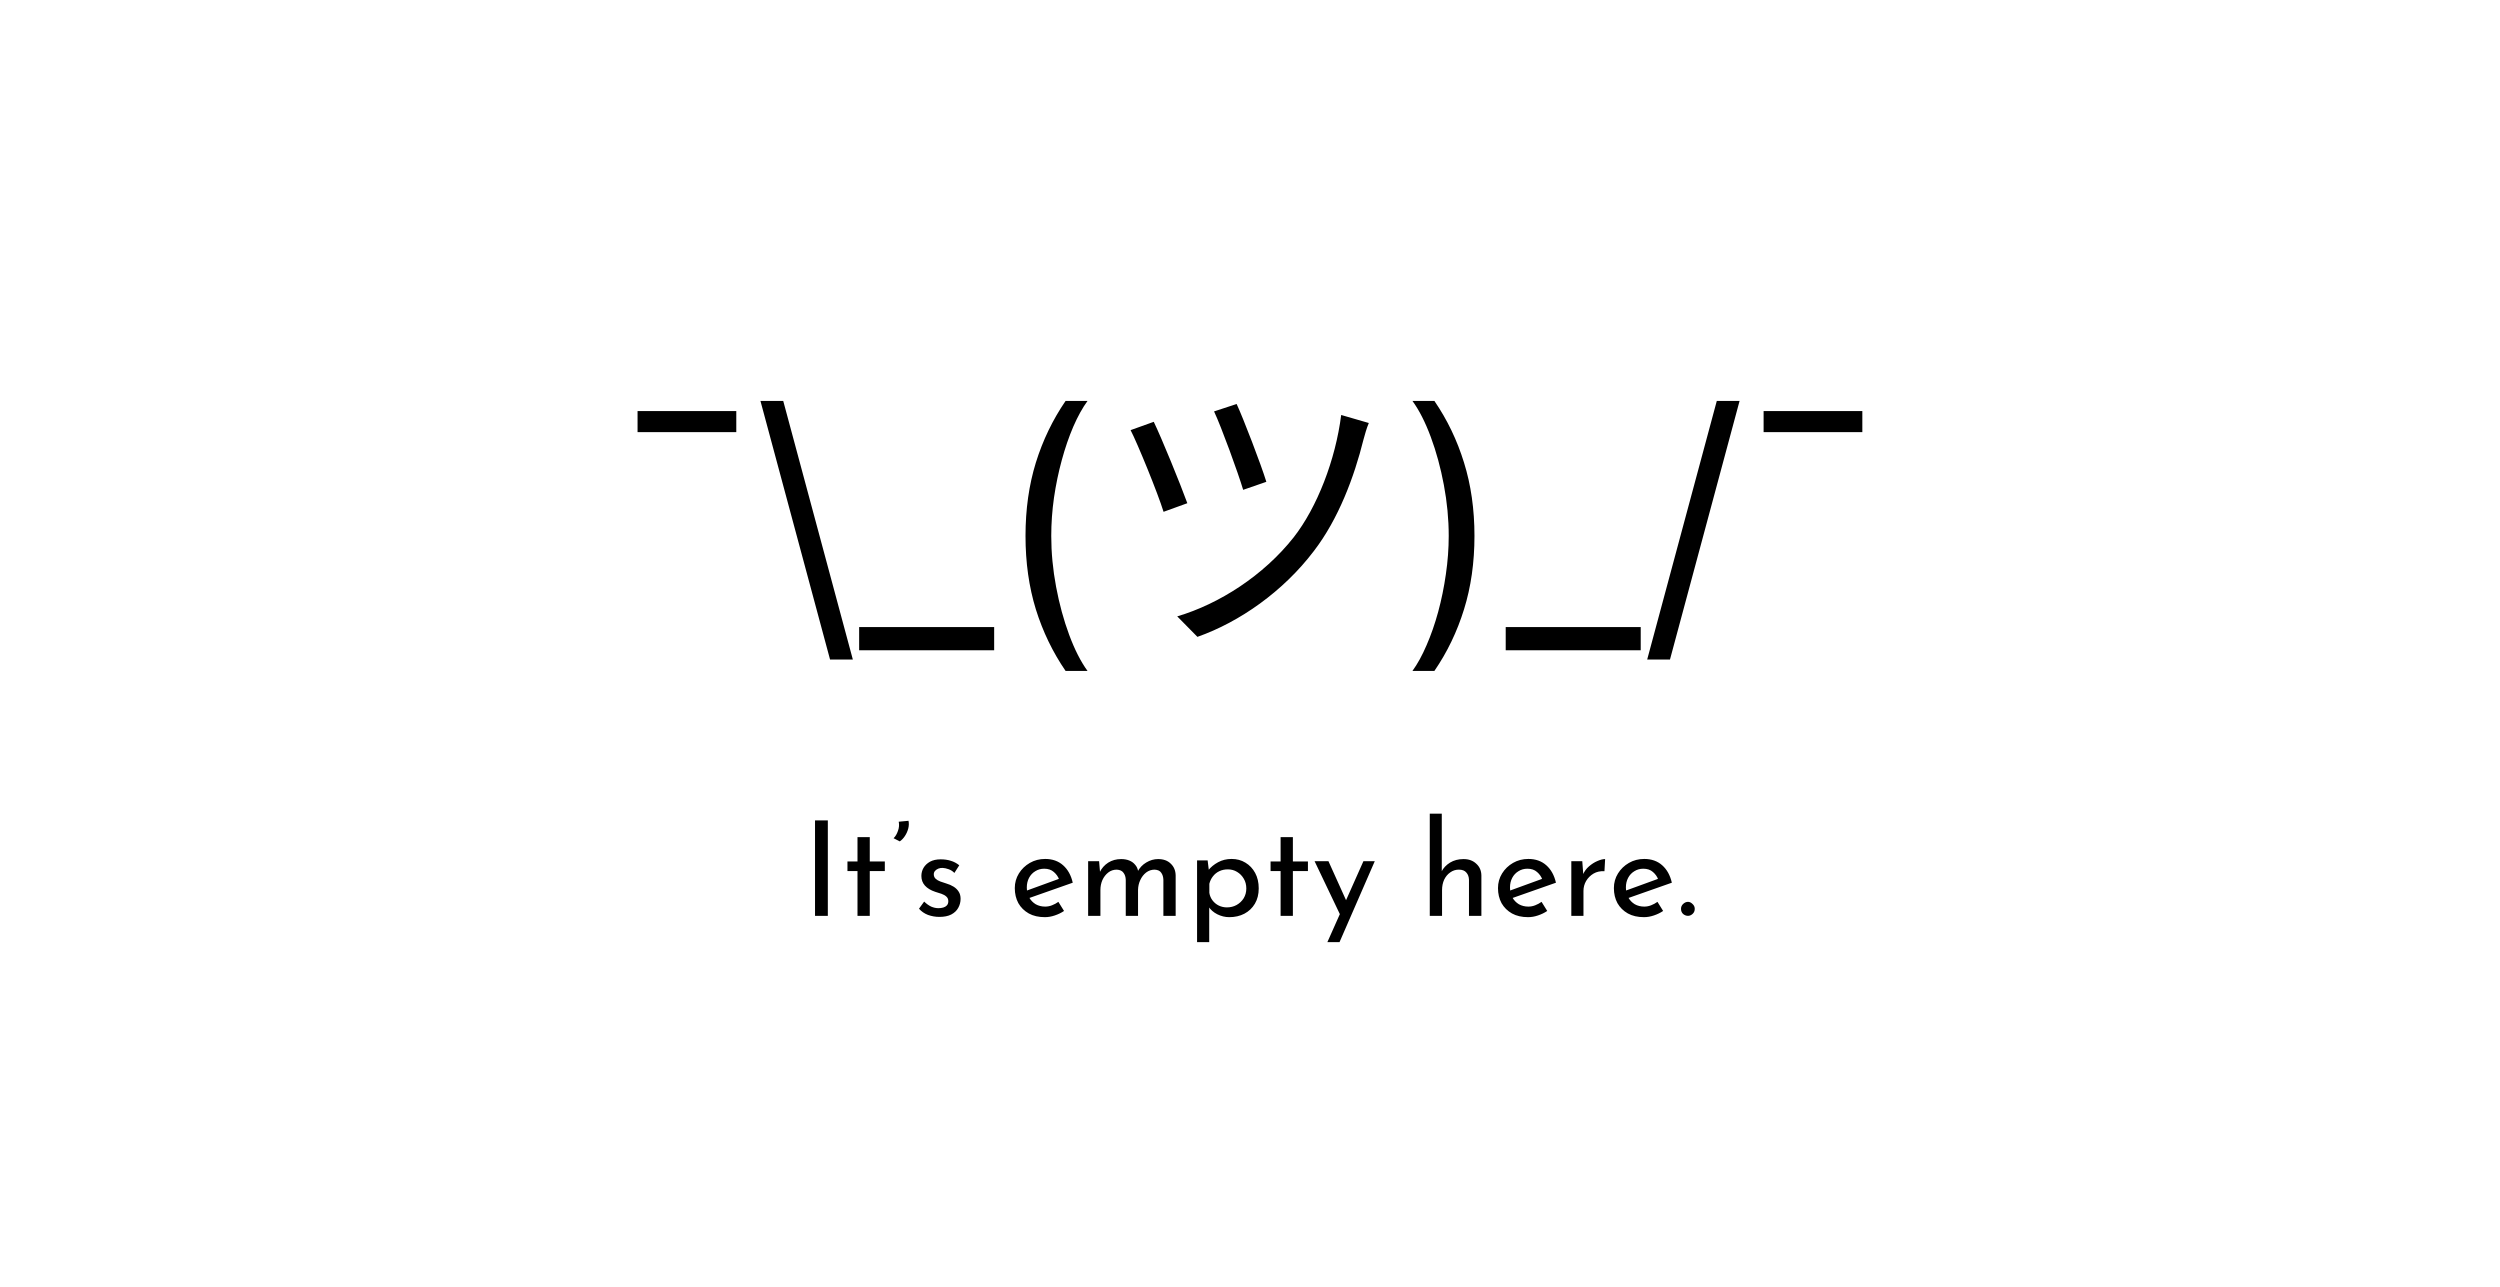 <svg width="303" height="156" viewBox="0 0 303 156" fill="none" xmlns="http://www.w3.org/2000/svg">
<path d="M89.238 49.818V52.375H77.272V49.818H89.238ZM100.603 79.938L92.166 48.591H94.927L103.365 79.938H100.603ZM120.492 76V78.812H104.129V76H120.492ZM124.292 64.954C124.292 61.733 124.71 58.771 125.545 56.07C126.389 53.359 127.591 50.867 129.15 48.591H131.809C131.196 49.435 130.62 50.474 130.083 51.71C129.555 52.938 129.091 54.288 128.69 55.763C128.289 57.229 127.974 58.746 127.744 60.314C127.522 61.882 127.412 63.429 127.412 64.954C127.412 66.983 127.608 69.041 128 71.129C128.392 73.217 128.92 75.156 129.585 76.946C130.25 78.736 130.991 80.193 131.809 81.318H129.15C127.591 79.043 126.389 76.554 125.545 73.852C124.71 71.142 124.292 68.176 124.292 64.954ZM149.88 48.964C150.672 50.656 152.868 56.38 153.48 58.396L150.672 59.368C150.06 57.316 148.044 51.772 147.144 49.864L149.88 48.964ZM165.9 51.268C165.648 51.844 165.396 52.744 165.252 53.284C164.136 57.784 162.228 62.896 159.24 66.784C155.532 71.68 150.24 75.388 145.128 77.188L142.68 74.704C147.792 73.192 153.156 69.736 156.792 65.128C159.636 61.492 161.868 55.732 162.552 50.296L165.9 51.268ZM139.836 51.124C140.808 53.14 143.04 58.612 143.904 60.988L141.024 62.032C140.34 59.8 137.856 53.716 137.028 52.132L139.836 51.124ZM178.705 64.954C178.705 68.176 178.283 71.142 177.439 73.852C176.604 76.554 175.406 79.043 173.847 81.318H171.188C171.801 80.474 172.372 79.435 172.901 78.199C173.438 76.972 173.906 75.625 174.307 74.159C174.707 72.685 175.018 71.163 175.24 69.595C175.47 68.019 175.585 66.472 175.585 64.954C175.585 62.926 175.389 60.868 174.997 58.78C174.605 56.692 174.077 54.753 173.412 52.963C172.747 51.173 172.006 49.716 171.188 48.591H173.847C175.406 50.867 176.604 53.359 177.439 56.07C178.283 58.771 178.705 61.733 178.705 64.954ZM198.855 76V78.812H182.492V76H198.855ZM210.837 48.591L202.4 79.938H199.638L208.076 48.591H210.837ZM225.715 49.818V52.375H213.749V49.818H225.715ZM98.781 99.432H100.333V111H98.781V99.432ZM103.928 101.464H105.416V104.408H107.24V105.576H105.416V111H103.928V105.576H102.712V104.408H103.928V101.464ZM109.054 101.976L108.302 101.592C108.526 101.379 108.702 101.085 108.83 100.712C108.969 100.339 109.001 99.965 108.926 99.592L110.11 99.48C110.174 99.779 110.164 100.093 110.078 100.424C109.993 100.744 109.86 101.043 109.678 101.32C109.497 101.597 109.289 101.816 109.054 101.976ZM113.847 111.128C113.378 111.128 112.919 111.048 112.471 110.888C112.034 110.717 111.671 110.467 111.383 110.136L112.007 109.272C112.285 109.539 112.567 109.741 112.855 109.88C113.154 110.008 113.447 110.072 113.735 110.072C113.949 110.072 114.146 110.045 114.327 109.992C114.509 109.939 114.653 109.853 114.759 109.736C114.877 109.608 114.935 109.437 114.935 109.224C114.935 108.989 114.855 108.803 114.695 108.664C114.546 108.525 114.349 108.413 114.103 108.328C113.869 108.243 113.618 108.163 113.351 108.088C112.807 107.907 112.391 107.656 112.103 107.336C111.815 107.016 111.671 106.627 111.671 106.168C111.671 105.816 111.757 105.491 111.927 105.192C112.109 104.883 112.37 104.632 112.711 104.44C113.063 104.248 113.495 104.152 114.007 104.152C114.466 104.152 114.877 104.211 115.239 104.328C115.602 104.435 115.943 104.616 116.263 104.872L115.671 105.8C115.479 105.597 115.25 105.448 114.983 105.352C114.717 105.256 114.477 105.203 114.263 105.192C114.082 105.181 113.906 105.208 113.735 105.272C113.575 105.336 113.442 105.427 113.335 105.544C113.229 105.661 113.175 105.8 113.175 105.96C113.175 106.184 113.25 106.365 113.399 106.504C113.549 106.643 113.741 106.755 113.975 106.84C114.221 106.915 114.461 106.995 114.695 107.08C115.026 107.176 115.319 107.304 115.575 107.464C115.831 107.624 116.034 107.821 116.183 108.056C116.343 108.291 116.423 108.584 116.423 108.936C116.423 109.331 116.327 109.699 116.135 110.04C115.954 110.371 115.671 110.637 115.287 110.84C114.914 111.032 114.434 111.128 113.847 111.128ZM126.641 111.16C125.884 111.16 125.233 111.011 124.689 110.712C124.145 110.403 123.724 109.987 123.425 109.464C123.137 108.931 122.993 108.323 122.993 107.64C122.993 106.989 123.159 106.397 123.489 105.864C123.82 105.331 124.263 104.904 124.817 104.584C125.372 104.264 125.991 104.104 126.673 104.104C127.548 104.104 128.273 104.36 128.849 104.872C129.425 105.384 129.815 106.088 130.017 106.984L124.561 108.904L124.209 108.024L128.689 106.392L128.369 106.6C128.241 106.248 128.028 105.944 127.729 105.688C127.431 105.421 127.041 105.288 126.561 105.288C126.156 105.288 125.793 105.389 125.473 105.592C125.153 105.784 124.903 106.051 124.721 106.392C124.54 106.733 124.449 107.123 124.449 107.56C124.449 108.019 124.545 108.424 124.737 108.776C124.929 109.117 125.191 109.389 125.521 109.592C125.863 109.784 126.247 109.88 126.673 109.88C126.961 109.88 127.239 109.827 127.505 109.72C127.783 109.613 128.039 109.475 128.273 109.304L128.961 110.408C128.631 110.632 128.257 110.813 127.841 110.952C127.436 111.091 127.036 111.16 126.641 111.16ZM133.21 104.376L133.338 105.864L133.274 105.736C133.519 105.235 133.866 104.84 134.314 104.552C134.773 104.264 135.295 104.12 135.882 104.12C136.255 104.12 136.586 104.179 136.874 104.296C137.162 104.413 137.397 104.584 137.578 104.808C137.77 105.021 137.893 105.288 137.946 105.608L137.866 105.656C138.122 105.176 138.474 104.803 138.922 104.536C139.381 104.259 139.861 104.12 140.362 104.12C141.013 104.12 141.525 104.307 141.898 104.68C142.282 105.043 142.479 105.517 142.49 106.104V111H141.002V106.632C140.991 106.291 140.906 106.008 140.746 105.784C140.597 105.549 140.33 105.421 139.946 105.4C139.562 105.4 139.215 105.517 138.906 105.752C138.607 105.987 138.373 106.291 138.202 106.664C138.031 107.027 137.941 107.421 137.93 107.848V111H136.442V106.632C136.431 106.291 136.341 106.008 136.17 105.784C136.01 105.549 135.738 105.421 135.354 105.4C134.959 105.4 134.613 105.517 134.314 105.752C134.015 105.987 133.781 106.291 133.61 106.664C133.45 107.037 133.37 107.437 133.37 107.864V111H131.882V104.376H133.21ZM148.989 111.16C148.488 111.16 148.002 111.043 147.533 110.808C147.074 110.573 146.717 110.259 146.461 109.864L146.557 109.4V114.184H145.085V104.28H146.365L146.573 105.976L146.413 105.512C146.733 105.107 147.138 104.771 147.629 104.504C148.12 104.237 148.669 104.104 149.277 104.104C149.896 104.104 150.45 104.253 150.941 104.552C151.442 104.851 151.837 105.267 152.125 105.8C152.413 106.333 152.557 106.957 152.557 107.672C152.557 108.387 152.402 109.005 152.093 109.528C151.784 110.051 151.357 110.456 150.813 110.744C150.28 111.021 149.672 111.16 148.989 111.16ZM148.701 109.976C149.128 109.976 149.517 109.88 149.869 109.688C150.232 109.485 150.52 109.213 150.733 108.872C150.946 108.52 151.053 108.125 151.053 107.688C151.053 107.24 150.952 106.845 150.749 106.504C150.546 106.152 150.274 105.875 149.933 105.672C149.602 105.469 149.229 105.368 148.813 105.368C148.429 105.368 148.082 105.443 147.773 105.592C147.464 105.741 147.208 105.949 147.005 106.216C146.802 106.472 146.658 106.771 146.573 107.112V108.216C146.626 108.557 146.754 108.861 146.957 109.128C147.16 109.395 147.41 109.603 147.709 109.752C148.018 109.901 148.349 109.976 148.701 109.976ZM155.209 101.464H156.697V104.408H158.521V105.576H156.697V111H155.209V105.576H153.993V104.408H155.209V101.464ZM160.879 114.184L165.247 104.376H166.623L162.351 114.184H160.879ZM162.511 111.048L159.327 104.376H161.007L163.679 110.296L162.511 111.048ZM173.288 111V98.616H174.744V105.912L174.712 105.64C174.936 105.203 175.278 104.84 175.736 104.552C176.206 104.264 176.755 104.12 177.384 104.12C178.014 104.12 178.526 104.307 178.92 104.68C179.326 105.043 179.534 105.517 179.544 106.104V111H178.04V106.632C178.03 106.269 177.923 105.976 177.72 105.752C177.528 105.517 177.224 105.4 176.808 105.4C176.424 105.4 176.078 105.512 175.768 105.736C175.459 105.949 175.214 106.243 175.032 106.616C174.862 106.989 174.776 107.416 174.776 107.896V111H173.288ZM185.204 111.16C184.447 111.16 183.796 111.011 183.252 110.712C182.708 110.403 182.287 109.987 181.988 109.464C181.7 108.931 181.556 108.323 181.556 107.64C181.556 106.989 181.721 106.397 182.052 105.864C182.383 105.331 182.825 104.904 183.38 104.584C183.935 104.264 184.553 104.104 185.236 104.104C186.111 104.104 186.836 104.36 187.412 104.872C187.988 105.384 188.377 106.088 188.58 106.984L183.124 108.904L182.772 108.024L187.252 106.392L186.932 106.6C186.804 106.248 186.591 105.944 186.292 105.688C185.993 105.421 185.604 105.288 185.124 105.288C184.719 105.288 184.356 105.389 184.036 105.592C183.716 105.784 183.465 106.051 183.284 106.392C183.103 106.733 183.012 107.123 183.012 107.56C183.012 108.019 183.108 108.424 183.3 108.776C183.492 109.117 183.753 109.389 184.084 109.592C184.425 109.784 184.809 109.88 185.236 109.88C185.524 109.88 185.801 109.827 186.068 109.72C186.345 109.613 186.601 109.475 186.836 109.304L187.524 110.408C187.193 110.632 186.82 110.813 186.404 110.952C185.999 111.091 185.599 111.16 185.204 111.16ZM191.772 104.376L191.916 106.296L191.836 106.04C192.007 105.635 192.252 105.293 192.572 105.016C192.903 104.728 193.244 104.509 193.596 104.36C193.959 104.2 194.274 104.12 194.54 104.12L194.46 105.592C193.959 105.56 193.516 105.656 193.132 105.88C192.759 106.104 192.46 106.403 192.236 106.776C192.023 107.149 191.916 107.549 191.916 107.976V111H190.444V104.376H191.772ZM199.251 111.16C198.493 111.16 197.843 111.011 197.299 110.712C196.755 110.403 196.333 109.987 196.035 109.464C195.747 108.931 195.603 108.323 195.603 107.64C195.603 106.989 195.768 106.397 196.099 105.864C196.429 105.331 196.872 104.904 197.427 104.584C197.981 104.264 198.6 104.104 199.283 104.104C200.157 104.104 200.883 104.36 201.459 104.872C202.035 105.384 202.424 106.088 202.627 106.984L197.171 108.904L196.819 108.024L201.299 106.392L200.979 106.6C200.851 106.248 200.637 105.944 200.339 105.688C200.04 105.421 199.651 105.288 199.171 105.288C198.765 105.288 198.403 105.389 198.083 105.592C197.763 105.784 197.512 106.051 197.331 106.392C197.149 106.733 197.059 107.123 197.059 107.56C197.059 108.019 197.155 108.424 197.347 108.776C197.539 109.117 197.8 109.389 198.131 109.592C198.472 109.784 198.856 109.88 199.283 109.88C199.571 109.88 199.848 109.827 200.115 109.72C200.392 109.613 200.648 109.475 200.883 109.304L201.571 110.408C201.24 110.632 200.867 110.813 200.451 110.952C200.045 111.091 199.645 111.16 199.251 111.16ZM203.739 110.152C203.739 109.917 203.825 109.72 203.995 109.56C204.177 109.389 204.374 109.304 204.587 109.304C204.779 109.304 204.961 109.389 205.131 109.56C205.313 109.72 205.403 109.917 205.403 110.152C205.403 110.408 205.313 110.616 205.131 110.776C204.961 110.925 204.779 111 204.587 111C204.374 111 204.177 110.925 203.995 110.776C203.825 110.616 203.739 110.408 203.739 110.152Z" fill="black"/>
</svg>

